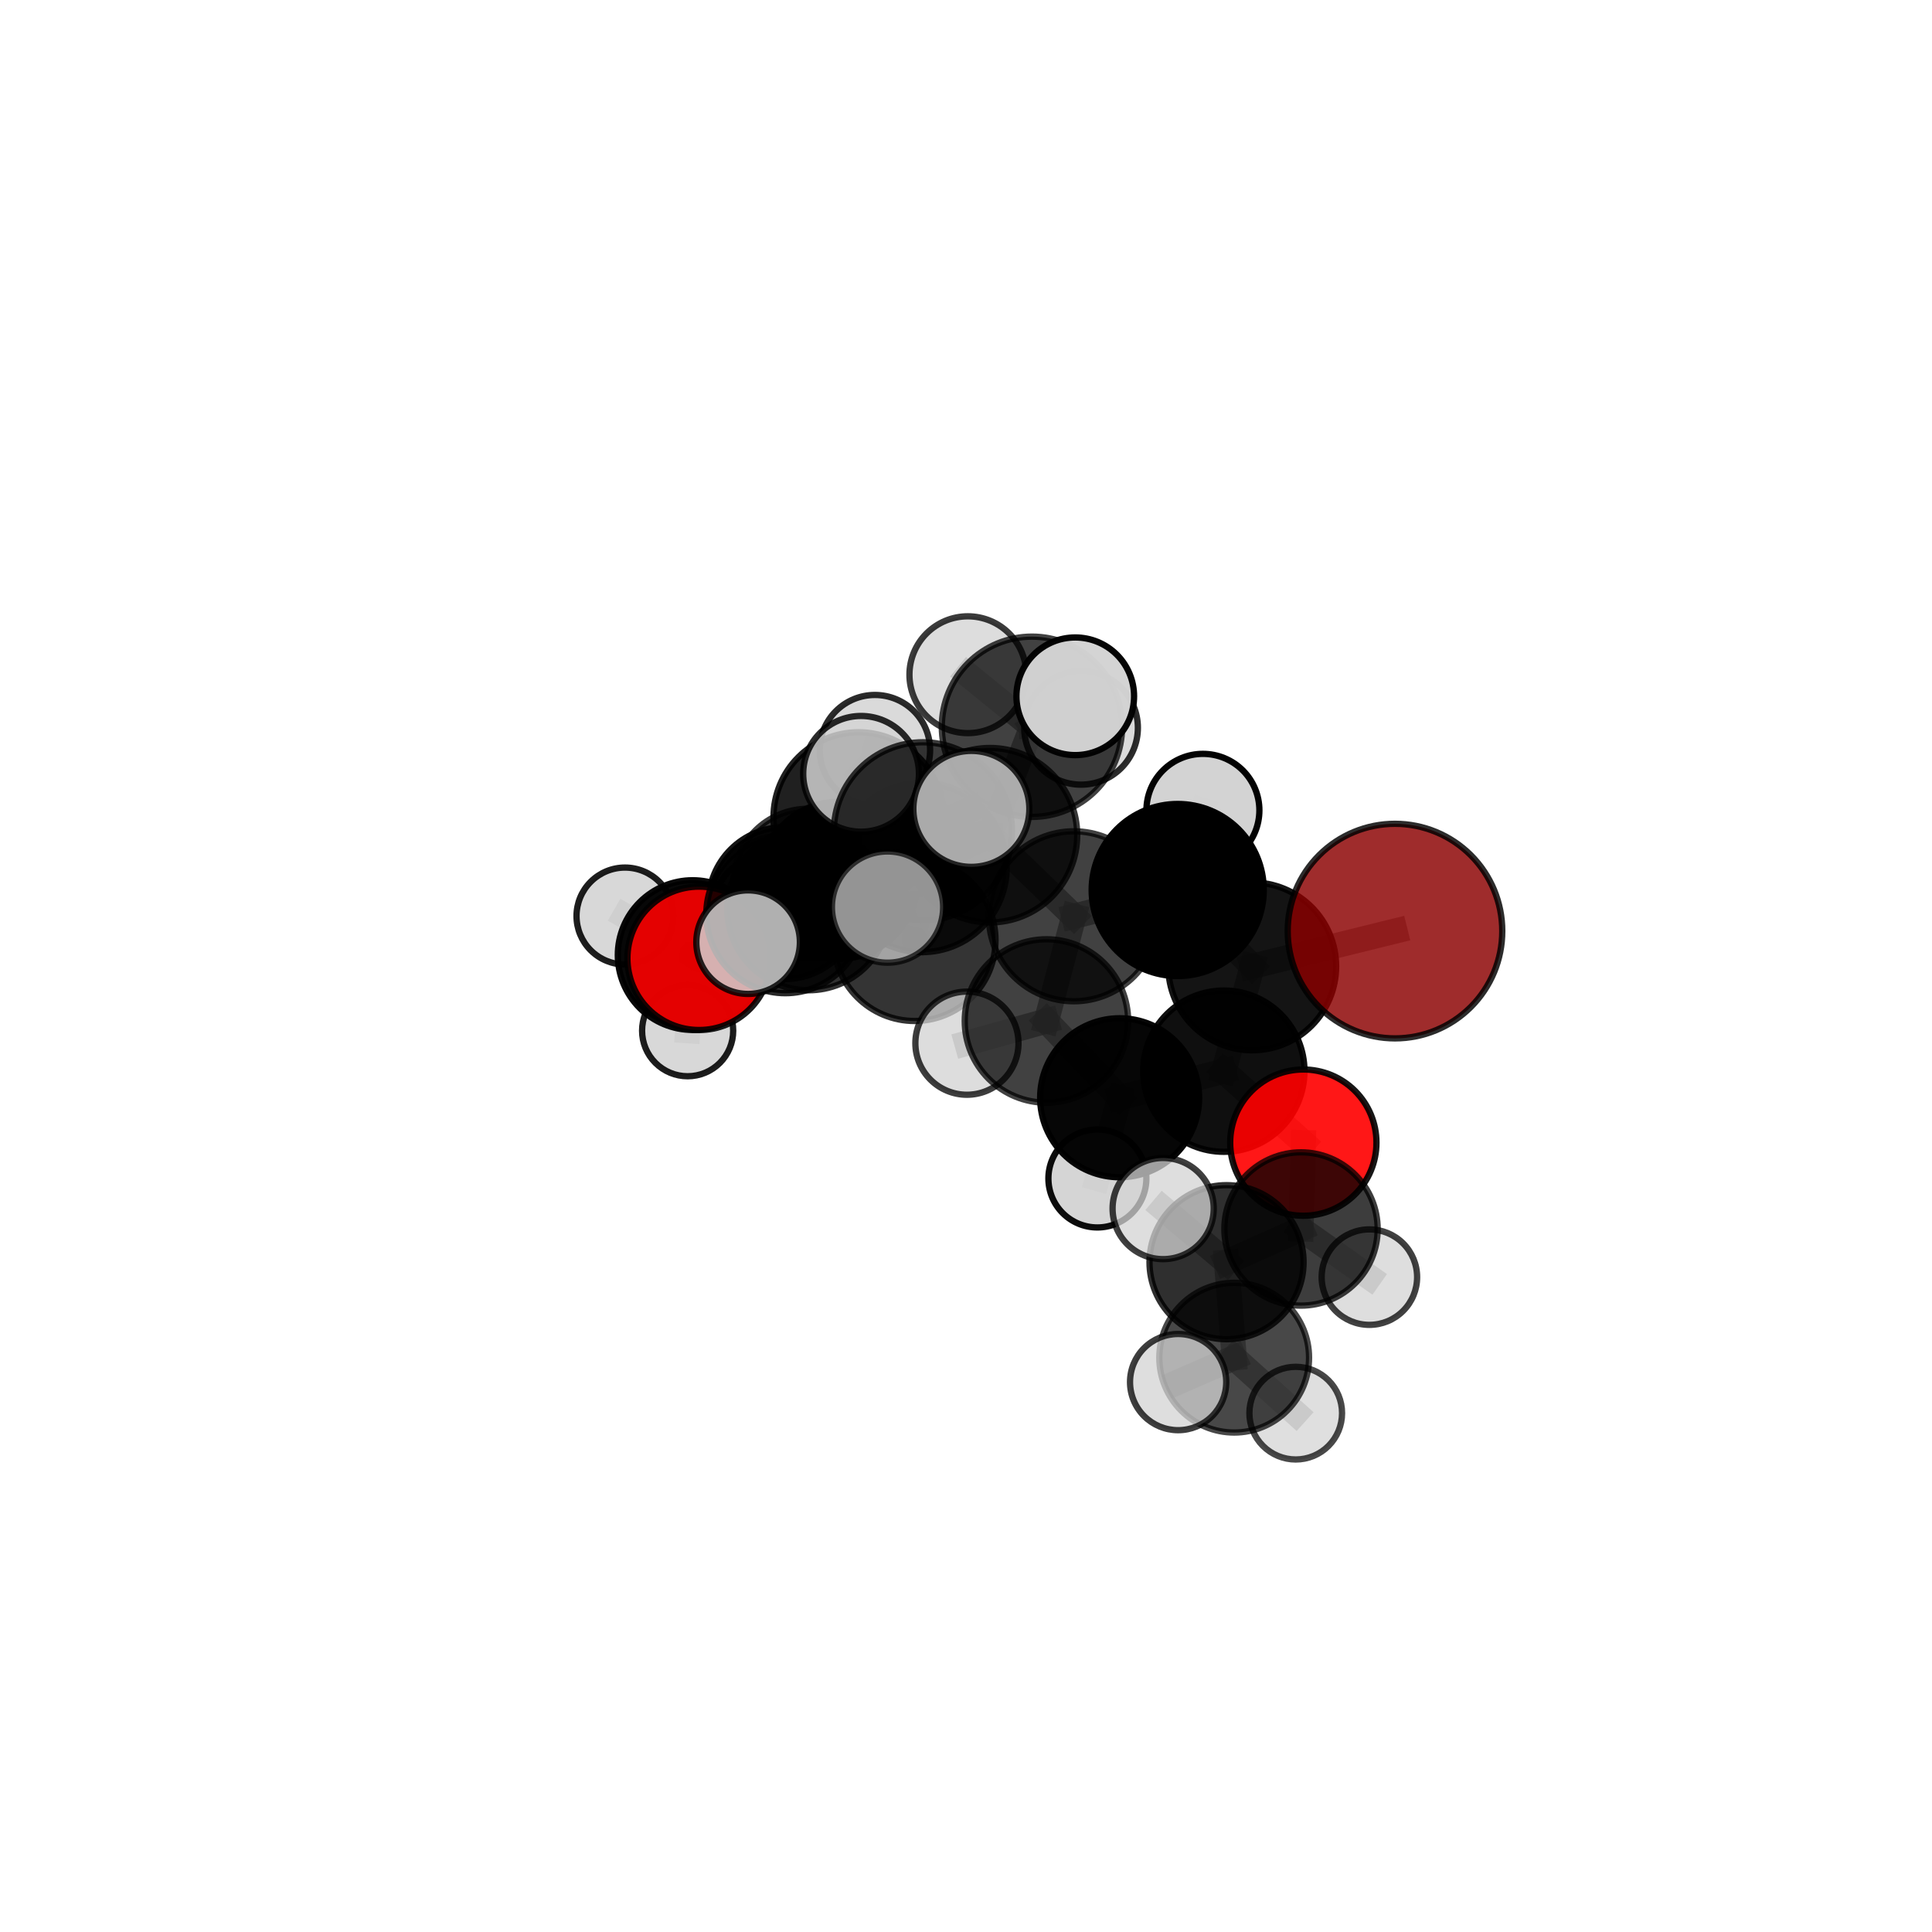 <?xml version="1.0" encoding="utf-8" standalone="no"?>
<!DOCTYPE svg PUBLIC "-//W3C//DTD SVG 1.1//EN"
  "http://www.w3.org/Graphics/SVG/1.1/DTD/svg11.dtd">
<svg xmlns:xlink="http://www.w3.org/1999/xlink" width="153pt" height="153pt" viewBox="0 0 153 153" xmlns="http://www.w3.org/2000/svg" version="1.1">
 <defs>
  <style type="text/css">*{stroke-linejoin: round; stroke-linecap: butt}</style>
 </defs>
 <g id="figure_1">
  <g id="patch_1">
   <path d="M 0 153 
L 153 153 
L 153 0 
L 0 0 
L 0 153 
z
" style="fill: none"/>
  </g>
  <g id="patch_2">
   <path d="M 7.2 145.8 
L 145.8 145.8 
L 145.8 7.2 
L 7.2 7.2 
L 7.2 145.8 
z
" style="fill: none"/>
  </g>
  <g id="axes_1">
   <g id="line2d_1">
    <path d="M 110.473 73.735 
L 99.166 76.528 
" clip-path="url(#p48ebca804c)" style="fill: none; stroke: #808080; stroke-opacity: 0.707; stroke-width: 2; stroke-linecap: square"/>
   </g>
   <g id="line2d_2">
    <path d="M 99.166 76.528 
L 96.918 84.829 
" clip-path="url(#p48ebca804c)" style="fill: none; stroke: #808080; stroke-opacity: 0.679; stroke-width: 2; stroke-linecap: square"/>
   </g>
   <g id="line2d_3">
    <path d="M 103.214 90.487 
L 96.918 84.829 
" clip-path="url(#p48ebca804c)" style="fill: none; stroke: #808080; stroke-opacity: 0.648; stroke-width: 2; stroke-linecap: square"/>
   </g>
   <g id="line2d_4">
    <path d="M 103.214 90.487 
L 103.03 97.325 
" clip-path="url(#p48ebca804c)" style="fill: none; stroke: #808080; stroke-opacity: 0.626; stroke-width: 2; stroke-linecap: square"/>
   </g>
   <g id="line2d_5">
    <path d="M 103.03 97.325 
L 97.133 99.956 
" clip-path="url(#p48ebca804c)" style="fill: none; stroke: #808080; stroke-opacity: 0.618; stroke-width: 2; stroke-linecap: square"/>
   </g>
   <g id="line2d_6">
    <path d="M 103.03 97.325 
L 108.445 101.139 
" clip-path="url(#p48ebca804c)" style="fill: none; stroke: #808080; stroke-opacity: 0.605; stroke-width: 2; stroke-linecap: square"/>
   </g>
   <g id="line2d_7">
    <path d="M 55.366 75.892 
L 62.189 72.399 
" clip-path="url(#p48ebca804c)" style="fill: none; stroke: #808080; stroke-opacity: 0.63; stroke-width: 2; stroke-linecap: square"/>
   </g>
   <g id="line2d_8">
    <path d="M 55.366 75.892 
L 54.852 75.636 
" clip-path="url(#p48ebca804c)" style="fill: none; stroke: #808080; stroke-opacity: 0.607; stroke-width: 2; stroke-linecap: square"/>
   </g>
   <g id="line2d_9">
    <path d="M 54.852 75.636 
L 62.125 71.517 
" clip-path="url(#p48ebca804c)" style="fill: none; stroke: #808080; stroke-opacity: 0.602; stroke-width: 2; stroke-linecap: square"/>
   </g>
   <g id="line2d_10">
    <path d="M 54.852 75.636 
L 49.495 72.543 
" clip-path="url(#p48ebca804c)" style="fill: none; stroke: #808080; stroke-opacity: 0.602; stroke-width: 2; stroke-linecap: square"/>
   </g>
   <g id="line2d_11">
    <path d="M 54.852 75.636 
L 54.456 81.623 
" clip-path="url(#p48ebca804c)" style="fill: none; stroke: #808080; stroke-opacity: 0.578; stroke-width: 2; stroke-linecap: square"/>
   </g>
   <g id="line2d_12">
    <path d="M 78.398 66.142 
L 85.039 72.563 
" clip-path="url(#p48ebca804c)" style="fill: none; stroke: #808080; stroke-opacity: 0.725; stroke-width: 2; stroke-linecap: square"/>
   </g>
   <g id="line2d_13">
    <path d="M 78.398 66.142 
L 73.014 68.695 
" clip-path="url(#p48ebca804c)" style="fill: none; stroke: #808080; stroke-opacity: 0.723; stroke-width: 2; stroke-linecap: square"/>
   </g>
   <g id="line2d_14">
    <path d="M 78.398 66.142 
L 81.723 57.555 
" clip-path="url(#p48ebca804c)" style="fill: none; stroke: #808080; stroke-opacity: 0.757; stroke-width: 2; stroke-linecap: square"/>
   </g>
   <g id="line2d_15">
    <path d="M 78.398 66.142 
L 73.089 65.834 
" clip-path="url(#p48ebca804c)" style="fill: none; stroke: #808080; stroke-opacity: 0.75; stroke-width: 2; stroke-linecap: square"/>
   </g>
   <g id="line2d_16">
    <path d="M 85.039 72.563 
L 93.266 70.482 
" clip-path="url(#p48ebca804c)" style="fill: none; stroke: #808080; stroke-opacity: 0.717; stroke-width: 2; stroke-linecap: square"/>
   </g>
   <g id="line2d_17">
    <path d="M 85.039 72.563 
L 82.869 80.854 
" clip-path="url(#p48ebca804c)" style="fill: none; stroke: #808080; stroke-opacity: 0.692; stroke-width: 2; stroke-linecap: square"/>
   </g>
   <g id="line2d_18">
    <path d="M 73.014 68.695 
L 67.989 64.724 
" clip-path="url(#p48ebca804c)" style="fill: none; stroke: #808080; stroke-opacity: 0.71; stroke-width: 2; stroke-linecap: square"/>
   </g>
   <g id="line2d_19">
    <path d="M 73.014 68.695 
L 72.426 74.443 
" clip-path="url(#p48ebca804c)" style="fill: none; stroke: #808080; stroke-opacity: 0.686; stroke-width: 2; stroke-linecap: square"/>
   </g>
   <g id="line2d_20">
    <path d="M 81.723 57.555 
L 76.647 53.433 
" clip-path="url(#p48ebca804c)" style="fill: none; stroke: #808080; stroke-opacity: 0.783; stroke-width: 2; stroke-linecap: square"/>
   </g>
   <g id="line2d_21">
    <path d="M 81.723 57.555 
L 85.152 55.14 
" clip-path="url(#p48ebca804c)" style="fill: none; stroke: #808080; stroke-opacity: 0.787; stroke-width: 2; stroke-linecap: square"/>
   </g>
   <g id="line2d_22">
    <path d="M 81.723 57.555 
L 85.611 57.638 
" clip-path="url(#p48ebca804c)" style="fill: none; stroke: #808080; stroke-opacity: 0.767; stroke-width: 2; stroke-linecap: square"/>
   </g>
   <g id="line2d_23">
    <path d="M 73.089 65.834 
L 68.19 61.281 
" clip-path="url(#p48ebca804c)" style="fill: none; stroke: #808080; stroke-opacity: 0.771; stroke-width: 2; stroke-linecap: square"/>
   </g>
   <g id="line2d_24">
    <path d="M 73.089 65.834 
L 70.287 71.835 
" clip-path="url(#p48ebca804c)" style="fill: none; stroke: #808080; stroke-opacity: 0.749; stroke-width: 2; stroke-linecap: square"/>
   </g>
   <g id="line2d_25">
    <path d="M 73.089 65.834 
L 76.924 64.057 
" clip-path="url(#p48ebca804c)" style="fill: none; stroke: #808080; stroke-opacity: 0.772; stroke-width: 2; stroke-linecap: square"/>
   </g>
   <g id="line2d_26">
    <path d="M 93.266 70.482 
L 99.166 76.528 
" clip-path="url(#p48ebca804c)" style="fill: none; stroke: #808080; stroke-opacity: 0.711; stroke-width: 2; stroke-linecap: square"/>
   </g>
   <g id="line2d_27">
    <path d="M 93.266 70.482 
L 95.261 64.173 
" clip-path="url(#p48ebca804c)" style="fill: none; stroke: #808080; stroke-opacity: 0.738; stroke-width: 2; stroke-linecap: square"/>
   </g>
   <g id="line2d_28">
    <path d="M 82.869 80.854 
L 88.667 86.934 
" clip-path="url(#p48ebca804c)" style="fill: none; stroke: #808080; stroke-opacity: 0.66; stroke-width: 2; stroke-linecap: square"/>
   </g>
   <g id="line2d_29">
    <path d="M 82.869 80.854 
L 76.573 82.612 
" clip-path="url(#p48ebca804c)" style="fill: none; stroke: #808080; stroke-opacity: 0.667; stroke-width: 2; stroke-linecap: square"/>
   </g>
   <g id="line2d_30">
    <path d="M 67.989 64.724 
L 72.426 74.443 
" clip-path="url(#p48ebca804c)" style="fill: none; stroke: #808080; stroke-opacity: 0.688; stroke-width: 2; stroke-linecap: square"/>
   </g>
   <g id="line2d_31">
    <path d="M 67.989 64.724 
L 64.033 71.986 
" clip-path="url(#p48ebca804c)" style="fill: none; stroke: #808080; stroke-opacity: 0.689; stroke-width: 2; stroke-linecap: square"/>
   </g>
   <g id="line2d_32">
    <path d="M 67.989 64.724 
L 69.286 59.405 
" clip-path="url(#p48ebca804c)" style="fill: none; stroke: #808080; stroke-opacity: 0.72; stroke-width: 2; stroke-linecap: square"/>
   </g>
   <g id="line2d_33">
    <path d="M 72.426 74.443 
L 64.033 71.986 
" clip-path="url(#p48ebca804c)" style="fill: none; stroke: #808080; stroke-opacity: 0.665; stroke-width: 2; stroke-linecap: square"/>
   </g>
   <g id="line2d_34">
    <path d="M 64.033 71.986 
L 62.189 72.399 
" clip-path="url(#p48ebca804c)" style="fill: none; stroke: #808080; stroke-opacity: 0.654; stroke-width: 2; stroke-linecap: square"/>
   </g>
   <g id="line2d_35">
    <path d="M 64.033 71.986 
L 59.244 74.612 
" clip-path="url(#p48ebca804c)" style="fill: none; stroke: #808080; stroke-opacity: 0.666; stroke-width: 2; stroke-linecap: square"/>
   </g>
   <g id="line2d_36">
    <path d="M 88.667 86.934 
L 96.918 84.829 
" clip-path="url(#p48ebca804c)" style="fill: none; stroke: #808080; stroke-opacity: 0.653; stroke-width: 2; stroke-linecap: square"/>
   </g>
   <g id="line2d_37">
    <path d="M 88.667 86.934 
L 86.904 93.327 
" clip-path="url(#p48ebca804c)" style="fill: none; stroke: #808080; stroke-opacity: 0.631; stroke-width: 2; stroke-linecap: square"/>
   </g>
   <g id="line2d_38">
    <path d="M 66.428 69.711 
L 62.189 72.399 
" clip-path="url(#p48ebca804c)" style="fill: none; stroke: #808080; stroke-opacity: 0.639; stroke-width: 2; stroke-linecap: square"/>
   </g>
   <g id="line2d_39">
    <path d="M 66.428 69.711 
L 62.125 71.517 
" clip-path="url(#p48ebca804c)" style="fill: none; stroke: #808080; stroke-opacity: 0.622; stroke-width: 2; stroke-linecap: square"/>
   </g>
   <g id="line2d_40">
    <path d="M 66.428 69.711 
L 72.027 66.826 
" clip-path="url(#p48ebca804c)" style="fill: none; stroke: #808080; stroke-opacity: 0.644; stroke-width: 2; stroke-linecap: square"/>
   </g>
   <g id="line2d_41">
    <path d="M 62.125 71.517 
L 63.995 69.964 
" clip-path="url(#p48ebca804c)" style="fill: none; stroke: #808080; stroke-opacity: 0.601; stroke-width: 2; stroke-linecap: square"/>
   </g>
   <g id="line2d_42">
    <path d="M 97.133 99.956 
L 97.739 107.518 
" clip-path="url(#p48ebca804c)" style="fill: none; stroke: #808080; stroke-opacity: 0.608; stroke-width: 2; stroke-linecap: square"/>
   </g>
   <g id="line2d_43">
    <path d="M 97.133 99.956 
L 92.113 95.709 
" clip-path="url(#p48ebca804c)" style="fill: none; stroke: #808080; stroke-opacity: 0.632; stroke-width: 2; stroke-linecap: square"/>
   </g>
   <g id="line2d_44">
    <path d="M 97.739 107.518 
L 93.299 109.451 
" clip-path="url(#p48ebca804c)" style="fill: none; stroke: #808080; stroke-opacity: 0.599; stroke-width: 2; stroke-linecap: square"/>
   </g>
   <g id="line2d_45">
    <path d="M 97.739 107.518 
L 102.612 111.91 
" clip-path="url(#p48ebca804c)" style="fill: none; stroke: #808080; stroke-opacity: 0.584; stroke-width: 2; stroke-linecap: square"/>
   </g>
   <g id="line2d_46">
    <path d="M 63.995 69.964 
L 60.311 71.599 
" clip-path="url(#p48ebca804c)" style="fill: none; stroke: #808080; stroke-opacity: 0.584; stroke-width: 2; stroke-linecap: square"/>
   </g>
   <g id="line2d_47">
    <path d="M 63.995 69.964 
L 69.26 67.034 
" clip-path="url(#p48ebca804c)" style="fill: none; stroke: #808080; stroke-opacity: 0.6; stroke-width: 2; stroke-linecap: square"/>
   </g>
   <g id="Path3DCollection_1">
    <path d="M 60.311 75.272 
C 61.285 75.272 62.22 74.885 62.908 74.196 
C 63.597 73.507 63.984 72.573 63.984 71.599 
C 63.984 70.625 63.597 69.69 62.908 69.002 
C 62.22 68.313 61.285 67.926 60.311 67.926 
C 59.337 67.926 58.403 68.313 57.714 69.002 
C 57.025 69.69 56.638 70.625 56.638 71.599 
C 56.638 72.573 57.025 73.507 57.714 74.196 
C 58.403 74.885 59.337 75.272 60.311 75.272 
z
" clip-path="url(#p48ebca804c)" style="fill: #d3d3d3; fill-opacity: 0.895; stroke: #000000; stroke-opacity: 0.895; stroke-width: 0.5"/>
    <path d="M 69.26 70.862 
C 70.276 70.862 71.249 70.458 71.967 69.74 
C 72.685 69.023 73.088 68.049 73.088 67.034 
C 73.088 66.019 72.685 65.045 71.967 64.327 
C 71.249 63.609 70.276 63.206 69.26 63.206 
C 68.245 63.206 67.271 63.609 66.554 64.327 
C 65.836 65.045 65.432 66.019 65.432 67.034 
C 65.432 68.049 65.836 69.023 66.554 69.74 
C 67.271 70.458 68.245 70.862 69.26 70.862 
z
" clip-path="url(#p48ebca804c)" style="fill: #d3d3d3; fill-opacity: 0.794; stroke: #000000; stroke-opacity: 0.794; stroke-width: 0.5"/>
    <path d="M 63.995 75.88 
C 65.564 75.88 67.069 75.257 68.178 74.147 
C 69.287 73.038 69.911 71.533 69.911 69.964 
C 69.911 68.396 69.287 66.891 68.178 65.781 
C 67.069 64.672 65.564 64.049 63.995 64.049 
C 62.426 64.049 60.921 64.672 59.812 65.781 
C 58.703 66.891 58.079 68.396 58.079 69.964 
C 58.079 71.533 58.703 73.038 59.812 74.147 
C 60.921 75.257 62.426 75.88 63.995 75.88 
z
" clip-path="url(#p48ebca804c)" style="fill-opacity: 0.773; stroke: #000000; stroke-opacity: 0.773; stroke-width: 0.5"/>
    <path d="M 62.125 77.533 
C 63.72 77.533 65.25 76.899 66.378 75.771 
C 67.506 74.643 68.14 73.113 68.14 71.517 
C 68.14 69.922 67.506 68.392 66.378 67.264 
C 65.25 66.136 63.72 65.502 62.125 65.502 
C 60.529 65.502 58.999 66.136 57.871 67.264 
C 56.743 68.392 56.109 69.922 56.109 71.517 
C 56.109 73.113 56.743 74.643 57.871 75.771 
C 58.999 76.899 60.529 77.533 62.125 77.533 
z
" clip-path="url(#p48ebca804c)" style="fill-opacity: 0.923; stroke: #000000; stroke-opacity: 0.923; stroke-width: 0.5"/>
    <path d="M 54.456 85.231 
C 55.413 85.231 56.331 84.851 57.008 84.174 
C 57.684 83.498 58.064 82.58 58.064 81.623 
C 58.064 80.666 57.684 79.748 57.008 79.071 
C 56.331 78.395 55.413 78.014 54.456 78.014 
C 53.499 78.014 52.581 78.395 51.905 79.071 
C 51.228 79.748 50.848 80.666 50.848 81.623 
C 50.848 82.58 51.228 83.498 51.905 84.174 
C 52.581 84.851 53.499 85.231 54.456 85.231 
z
" clip-path="url(#p48ebca804c)" style="fill: #d3d3d3; fill-opacity: 0.889; stroke: #000000; stroke-opacity: 0.889; stroke-width: 0.5"/>
    <path d="M 49.495 76.381 
C 50.512 76.381 51.489 75.977 52.209 75.257 
C 52.928 74.537 53.333 73.561 53.333 72.543 
C 53.333 71.525 52.928 70.549 52.209 69.829 
C 51.489 69.109 50.512 68.705 49.495 68.705 
C 48.477 68.705 47.5 69.109 46.781 69.829 
C 46.061 70.549 45.656 71.525 45.656 72.543 
C 45.656 73.561 46.061 74.537 46.781 75.257 
C 47.5 75.977 48.477 76.381 49.495 76.381 
z
" clip-path="url(#p48ebca804c)" style="fill: #d3d3d3; fill-opacity: 0.885; stroke: #000000; stroke-opacity: 0.885; stroke-width: 0.5"/>
    <path d="M 54.852 81.562 
C 56.424 81.562 57.932 80.938 59.043 79.827 
C 60.154 78.715 60.779 77.208 60.779 75.636 
C 60.779 74.064 60.154 72.557 59.043 71.445 
C 57.932 70.334 56.424 69.709 54.852 69.709 
C 53.281 69.709 51.773 70.334 50.662 71.445 
C 49.55 72.557 48.926 74.064 48.926 75.636 
C 48.926 77.208 49.55 78.715 50.662 79.827 
C 51.773 80.938 53.281 81.562 54.852 81.562 
z
" clip-path="url(#p48ebca804c)" style="fill-opacity: 0.968; stroke: #000000; stroke-opacity: 0.968; stroke-width: 0.5"/>
    <path d="M 66.428 75.934 
C 68.078 75.934 69.661 75.279 70.828 74.112 
C 71.995 72.945 72.651 71.362 72.651 69.711 
C 72.651 68.061 71.995 66.478 70.828 65.311 
C 69.661 64.144 68.078 63.488 66.428 63.488 
C 64.778 63.488 63.195 64.144 62.028 65.311 
C 60.861 66.478 60.205 68.061 60.205 69.711 
C 60.205 71.362 60.861 72.945 62.028 74.112 
C 63.195 75.279 64.778 75.934 66.428 75.934 
z
" clip-path="url(#p48ebca804c)" style="fill-opacity: 0.951; stroke: #000000; stroke-opacity: 0.951; stroke-width: 0.5"/>
    <path d="M 72.027 70.866 
C 73.099 70.866 74.127 70.441 74.884 69.683 
C 75.642 68.925 76.068 67.898 76.068 66.826 
C 76.068 65.755 75.642 64.727 74.884 63.969 
C 74.127 63.212 73.099 62.786 72.027 62.786 
C 70.956 62.786 69.928 63.212 69.17 63.969 
C 68.413 64.727 67.987 65.755 67.987 66.826 
C 67.987 67.898 68.413 68.925 69.17 69.683 
C 69.928 70.441 70.956 70.866 72.027 70.866 
z
" clip-path="url(#p48ebca804c)" style="fill: #d3d3d3; fill-opacity: 0.905; stroke: #000000; stroke-opacity: 0.905; stroke-width: 0.5"/>
    <path d="M 55.366 81.57 
C 56.872 81.57 58.316 80.972 59.381 79.907 
C 60.446 78.842 61.044 77.398 61.044 75.892 
C 61.044 74.386 60.446 72.942 59.381 71.877 
C 58.316 70.812 56.872 70.214 55.366 70.214 
C 53.86 70.214 52.416 70.812 51.351 71.877 
C 50.286 72.942 49.688 74.386 49.688 75.892 
C 49.688 77.398 50.286 78.842 51.351 79.907 
C 52.416 80.972 53.86 81.57 55.366 81.57 
z
" clip-path="url(#p48ebca804c)" style="fill: #ff0000; fill-opacity: 0.89; stroke: #000000; stroke-opacity: 0.89; stroke-width: 0.5"/>
    <path d="M 62.189 78.655 
C 63.849 78.655 65.44 77.996 66.613 76.823 
C 67.786 75.65 68.446 74.058 68.446 72.399 
C 68.446 70.74 67.786 69.149 66.613 67.975 
C 65.44 66.802 63.849 66.143 62.189 66.143 
C 60.53 66.143 58.939 66.802 57.766 67.975 
C 56.593 69.149 55.933 70.74 55.933 72.399 
C 55.933 74.058 56.593 75.65 57.766 76.823 
C 58.939 77.996 60.53 78.655 62.189 78.655 
z
" clip-path="url(#p48ebca804c)" style="fill-opacity: 0.84; stroke: #000000; stroke-opacity: 0.84; stroke-width: 0.5"/>
    <path d="M 69.286 63.776 
C 70.445 63.776 71.557 63.315 72.377 62.496 
C 73.196 61.676 73.657 60.564 73.657 59.405 
C 73.657 58.246 73.196 57.134 72.377 56.315 
C 71.557 55.495 70.445 55.035 69.286 55.035 
C 68.127 55.035 67.015 55.495 66.196 56.315 
C 65.376 57.134 64.916 58.246 64.916 59.405 
C 64.916 60.564 65.376 61.676 66.196 62.496 
C 67.015 63.315 68.127 63.776 69.286 63.776 
z
" clip-path="url(#p48ebca804c)" style="fill: #d3d3d3; fill-opacity: 0.83; stroke: #000000; stroke-opacity: 0.83; stroke-width: 0.5"/>
    <path d="M 64.033 78.423 
C 65.74 78.423 67.377 77.745 68.585 76.538 
C 69.792 75.331 70.47 73.694 70.47 71.986 
C 70.47 70.279 69.792 68.642 68.585 67.435 
C 67.377 66.228 65.74 65.55 64.033 65.55 
C 62.326 65.55 60.688 66.228 59.481 67.435 
C 58.274 68.642 57.596 70.279 57.596 71.986 
C 57.596 73.694 58.274 75.331 59.481 76.538 
C 60.688 77.745 62.326 78.423 64.033 78.423 
z
" clip-path="url(#p48ebca804c)" style="fill-opacity: 0.809; stroke: #000000; stroke-opacity: 0.809; stroke-width: 0.5"/>
    <path d="M 72.426 80.855 
C 74.127 80.855 75.758 80.179 76.96 78.977 
C 78.162 77.774 78.838 76.143 78.838 74.443 
C 78.838 72.742 78.162 71.111 76.96 69.909 
C 75.758 68.706 74.127 68.031 72.426 68.031 
C 70.726 68.031 69.094 68.706 67.892 69.909 
C 66.69 71.111 66.014 72.742 66.014 74.443 
C 66.014 76.143 66.69 77.774 67.892 78.977 
C 69.094 80.179 70.726 80.855 72.426 80.855 
z
" clip-path="url(#p48ebca804c)" style="fill-opacity: 0.796; stroke: #000000; stroke-opacity: 0.796; stroke-width: 0.5"/>
    <path d="M 67.989 71.459 
C 69.775 71.459 71.488 70.75 72.751 69.487 
C 74.014 68.224 74.724 66.51 74.724 64.724 
C 74.724 62.938 74.014 61.224 72.751 59.961 
C 71.488 58.698 69.775 57.988 67.989 57.988 
C 66.202 57.988 64.489 58.698 63.226 59.961 
C 61.963 61.224 61.253 62.938 61.253 64.724 
C 61.253 66.51 61.963 68.224 63.226 69.487 
C 64.489 70.75 66.202 71.459 67.989 71.459 
z
" clip-path="url(#p48ebca804c)" style="fill-opacity: 0.873; stroke: #000000; stroke-opacity: 0.873; stroke-width: 0.5"/>
    <path d="M 59.244 78.712 
C 60.331 78.712 61.374 78.28 62.143 77.511 
C 62.912 76.742 63.344 75.699 63.344 74.612 
C 63.344 73.524 62.912 72.481 62.143 71.712 
C 61.374 70.943 60.331 70.511 59.244 70.511 
C 58.156 70.511 57.113 70.943 56.344 71.712 
C 55.576 72.481 55.144 73.524 55.144 74.612 
C 55.144 75.699 55.576 76.742 56.344 77.511 
C 57.113 78.28 58.156 78.712 59.244 78.712 
z
" clip-path="url(#p48ebca804c)" style="fill: #d3d3d3; fill-opacity: 0.834; stroke: #000000; stroke-opacity: 0.834; stroke-width: 0.5"/>
    <path d="M 85.611 62.139 
C 86.805 62.139 87.95 61.665 88.794 60.821 
C 89.638 59.977 90.112 58.832 90.112 57.638 
C 90.112 56.444 89.638 55.299 88.794 54.455 
C 87.95 53.611 86.805 53.137 85.611 53.137 
C 84.417 53.137 83.272 53.611 82.428 54.455 
C 81.584 55.299 81.11 56.444 81.11 57.638 
C 81.11 58.832 81.584 59.977 82.428 60.821 
C 83.272 61.665 84.417 62.139 85.611 62.139 
z
" clip-path="url(#p48ebca804c)" style="fill: #d3d3d3; fill-opacity: 0.825; stroke: #000000; stroke-opacity: 0.825; stroke-width: 0.5"/>
    <path d="M 73.014 75.404 
C 74.793 75.404 76.5 74.697 77.758 73.439 
C 79.016 72.181 79.723 70.474 79.723 68.695 
C 79.723 66.915 79.016 65.208 77.758 63.95 
C 76.5 62.692 74.793 61.985 73.014 61.985 
C 71.234 61.985 69.527 62.692 68.269 63.95 
C 67.011 65.208 66.304 66.915 66.304 68.695 
C 66.304 70.474 67.011 72.181 68.269 73.439 
C 69.527 74.697 71.234 75.404 73.014 75.404 
z
" clip-path="url(#p48ebca804c)" style="fill-opacity: 0.802; stroke: #000000; stroke-opacity: 0.802; stroke-width: 0.5"/>
    <path d="M 76.647 58.058 
C 77.874 58.058 79.05 57.571 79.918 56.703 
C 80.785 55.836 81.272 54.659 81.272 53.433 
C 81.272 52.206 80.785 51.029 79.918 50.162 
C 79.05 49.295 77.874 48.807 76.647 48.807 
C 75.42 48.807 74.244 49.295 73.376 50.162 
C 72.509 51.029 72.022 52.206 72.022 53.433 
C 72.022 54.659 72.509 55.836 73.376 56.703 
C 74.244 57.571 75.42 58.058 76.647 58.058 
z
" clip-path="url(#p48ebca804c)" style="fill: #d3d3d3; fill-opacity: 0.769; stroke: #000000; stroke-opacity: 0.769; stroke-width: 0.5"/>
    <path d="M 81.723 64.694 
C 83.616 64.694 85.432 63.942 86.771 62.603 
C 88.11 61.264 88.862 59.448 88.862 57.555 
C 88.862 55.662 88.11 53.846 86.771 52.507 
C 85.432 51.168 83.616 50.416 81.723 50.416 
C 79.83 50.416 78.014 51.168 76.675 52.507 
C 75.336 53.846 74.584 55.662 74.584 57.555 
C 74.584 59.448 75.336 61.264 76.675 62.603 
C 78.014 63.942 79.83 64.694 81.723 64.694 
z
" clip-path="url(#p48ebca804c)" style="fill-opacity: 0.745; stroke: #000000; stroke-opacity: 0.745; stroke-width: 0.5"/>
    <path d="M 78.398 73.051 
C 80.231 73.051 81.988 72.323 83.284 71.028 
C 84.579 69.732 85.307 67.974 85.307 66.142 
C 85.307 64.31 84.579 62.552 83.284 61.257 
C 81.988 59.961 80.231 59.233 78.398 59.233 
C 76.566 59.233 74.808 59.961 73.513 61.257 
C 72.217 62.552 71.489 64.31 71.489 66.142 
C 71.489 67.974 72.217 69.732 73.513 71.028 
C 74.808 72.323 76.566 73.051 78.398 73.051 
z
" clip-path="url(#p48ebca804c)" style="fill-opacity: 0.775; stroke: #000000; stroke-opacity: 0.775; stroke-width: 0.5"/>
    <path d="M 76.573 86.696 
C 77.656 86.696 78.695 86.266 79.461 85.5 
C 80.227 84.734 80.657 83.695 80.657 82.612 
C 80.657 81.529 80.227 80.491 79.461 79.725 
C 78.695 78.959 77.656 78.529 76.573 78.529 
C 75.49 78.529 74.451 78.959 73.686 79.725 
C 72.92 80.491 72.49 81.529 72.49 82.612 
C 72.49 83.695 72.92 84.734 73.686 85.5 
C 74.451 86.266 75.49 86.696 76.573 86.696 
z
" clip-path="url(#p48ebca804c)" style="fill: #d3d3d3; fill-opacity: 0.76; stroke: #000000; stroke-opacity: 0.76; stroke-width: 0.5"/>
    <path d="M 85.039 79.294 
C 86.824 79.294 88.536 78.585 89.799 77.323 
C 91.061 76.061 91.77 74.348 91.77 72.563 
C 91.77 70.778 91.061 69.066 89.799 67.804 
C 88.536 66.541 86.824 65.832 85.039 65.832 
C 83.254 65.832 81.542 66.541 80.279 67.804 
C 79.017 69.066 78.308 70.778 78.308 72.563 
C 78.308 74.348 79.017 76.061 80.279 77.323 
C 81.542 78.585 83.254 79.294 85.039 79.294 
z
" clip-path="url(#p48ebca804c)" style="fill-opacity: 0.746; stroke: #000000; stroke-opacity: 0.746; stroke-width: 0.5"/>
    <path d="M 82.869 87.324 
C 84.585 87.324 86.231 86.643 87.445 85.429 
C 88.658 84.216 89.34 82.57 89.34 80.854 
C 89.34 79.138 88.658 77.492 87.445 76.278 
C 86.231 75.065 84.585 74.383 82.869 74.383 
C 81.153 74.383 79.507 75.065 78.294 76.278 
C 77.08 77.492 76.399 79.138 76.399 80.854 
C 76.399 82.57 77.08 84.216 78.294 85.429 
C 79.507 86.643 81.153 87.324 82.869 87.324 
z
" clip-path="url(#p48ebca804c)" style="fill-opacity: 0.743; stroke: #000000; stroke-opacity: 0.743; stroke-width: 0.5"/>
    <path d="M 95.261 68.645 
C 96.448 68.645 97.585 68.174 98.424 67.335 
C 99.263 66.497 99.734 65.359 99.734 64.173 
C 99.734 62.987 99.263 61.849 98.424 61.01 
C 97.585 60.172 96.448 59.7 95.261 59.7 
C 94.075 59.7 92.938 60.172 92.099 61.01 
C 91.26 61.849 90.789 62.987 90.789 64.173 
C 90.789 65.359 91.26 66.497 92.099 67.335 
C 92.938 68.174 94.075 68.645 95.261 68.645 
z
" clip-path="url(#p48ebca804c)" style="fill: #d3d3d3; fill-opacity: 0.989; stroke: #000000; stroke-opacity: 0.989; stroke-width: 0.5"/>
    <path d="M 93.266 77.296 
C 95.073 77.296 96.807 76.578 98.084 75.3 
C 99.362 74.022 100.08 72.289 100.08 70.482 
C 100.08 68.675 99.362 66.941 98.084 65.664 
C 96.807 64.386 95.073 63.668 93.266 63.668 
C 91.459 63.668 89.726 64.386 88.448 65.664 
C 87.17 66.941 86.452 68.675 86.452 70.482 
C 86.452 72.289 87.17 74.022 88.448 75.3 
C 89.726 76.578 91.459 77.296 93.266 77.296 
z
" clip-path="url(#p48ebca804c)" style="stroke: #000000; stroke-width: 0.5"/>
    <path d="M 86.904 97.206 
C 87.933 97.206 88.92 96.798 89.648 96.07 
C 90.375 95.343 90.784 94.356 90.784 93.327 
C 90.784 92.298 90.375 91.312 89.648 90.584 
C 88.92 89.857 87.933 89.448 86.904 89.448 
C 85.876 89.448 84.889 89.857 84.161 90.584 
C 83.434 91.312 83.025 92.298 83.025 93.327 
C 83.025 94.356 83.434 95.343 84.161 96.07 
C 84.889 96.798 85.876 97.206 86.904 97.206 
z
" clip-path="url(#p48ebca804c)" style="fill: #d3d3d3; fill-opacity: 0.95; stroke: #000000; stroke-opacity: 0.95; stroke-width: 0.5"/>
    <path d="M 88.667 93.229 
C 90.336 93.229 91.938 92.566 93.118 91.385 
C 94.299 90.205 94.962 88.604 94.962 86.934 
C 94.962 85.265 94.299 83.664 93.118 82.483 
C 91.938 81.303 90.336 80.639 88.667 80.639 
C 86.998 80.639 85.396 81.303 84.216 82.483 
C 83.036 83.664 82.372 85.265 82.372 86.934 
C 82.372 88.604 83.036 90.205 84.216 91.385 
C 85.396 92.566 86.998 93.229 88.667 93.229 
z
" clip-path="url(#p48ebca804c)" style="fill-opacity: 0.976; stroke: #000000; stroke-opacity: 0.976; stroke-width: 0.5"/>
    <path d="M 99.166 83.175 
C 100.929 83.175 102.62 82.475 103.866 81.229 
C 105.113 79.982 105.813 78.291 105.813 76.528 
C 105.813 74.766 105.113 73.075 103.866 71.828 
C 102.62 70.582 100.929 69.881 99.166 69.881 
C 97.403 69.881 95.712 70.582 94.466 71.828 
C 93.219 73.075 92.519 74.766 92.519 76.528 
C 92.519 78.291 93.219 79.982 94.466 81.229 
C 95.712 82.475 97.403 83.175 99.166 83.175 
z
" clip-path="url(#p48ebca804c)" style="fill-opacity: 0.92; stroke: #000000; stroke-opacity: 0.92; stroke-width: 0.5"/>
    <path d="M 85.152 59.799 
C 86.387 59.799 87.572 59.308 88.446 58.434 
C 89.319 57.561 89.81 56.376 89.81 55.14 
C 89.81 53.905 89.319 52.72 88.446 51.846 
C 87.572 50.973 86.387 50.482 85.152 50.482 
C 83.916 50.482 82.731 50.973 81.858 51.846 
C 80.984 52.72 80.494 53.905 80.494 55.14 
C 80.494 56.376 80.984 57.561 81.858 58.434 
C 82.731 59.308 83.916 59.799 85.152 59.799 
z
" clip-path="url(#p48ebca804c)" style="fill: #d3d3d3; fill-opacity: 0.979; stroke: #000000; stroke-opacity: 0.979; stroke-width: 0.5"/>
    <path d="M 96.918 91.215 
C 98.612 91.215 100.236 90.543 101.434 89.345 
C 102.631 88.147 103.304 86.523 103.304 84.829 
C 103.304 83.135 102.631 81.511 101.434 80.313 
C 100.236 79.116 98.612 78.443 96.918 78.443 
C 95.224 78.443 93.6 79.116 92.402 80.313 
C 91.204 81.511 90.532 83.135 90.532 84.829 
C 90.532 86.523 91.204 88.147 92.402 89.345 
C 93.6 90.543 95.224 91.215 96.918 91.215 
z
" clip-path="url(#p48ebca804c)" style="fill-opacity: 0.941; stroke: #000000; stroke-opacity: 0.941; stroke-width: 0.5"/>
    <path d="M 103.214 96.278 
C 104.75 96.278 106.223 95.668 107.309 94.582 
C 108.395 93.496 109.005 92.023 109.005 90.487 
C 109.005 88.952 108.395 87.479 107.309 86.393 
C 106.223 85.307 104.75 84.697 103.214 84.697 
C 101.678 84.697 100.205 85.307 99.119 86.393 
C 98.034 87.479 97.423 88.952 97.423 90.487 
C 97.423 92.023 98.034 93.496 99.119 94.582 
C 100.205 95.668 101.678 96.278 103.214 96.278 
z
" clip-path="url(#p48ebca804c)" style="fill: #ff0000; fill-opacity: 0.91; stroke: #000000; stroke-opacity: 0.91; stroke-width: 0.5"/>
    <path d="M 110.473 82.232 
C 112.726 82.232 114.887 81.337 116.481 79.743 
C 118.074 78.15 118.969 75.989 118.969 73.735 
C 118.969 71.482 118.074 69.321 116.481 67.727 
C 114.887 66.134 112.726 65.239 110.473 65.239 
C 108.219 65.239 106.058 66.134 104.465 67.727 
C 102.871 69.321 101.976 71.482 101.976 73.735 
C 101.976 75.989 102.871 78.15 104.465 79.743 
C 106.058 81.337 108.219 82.232 110.473 82.232 
z
" clip-path="url(#p48ebca804c)" style="fill: #8b0000; fill-opacity: 0.826; stroke: #000000; stroke-opacity: 0.826; stroke-width: 0.5"/>
    <path d="M 68.19 65.864 
C 69.405 65.864 70.571 65.381 71.431 64.521 
C 72.29 63.662 72.773 62.496 72.773 61.281 
C 72.773 60.066 72.29 58.9 71.431 58.041 
C 70.571 57.181 69.405 56.699 68.19 56.699 
C 66.975 56.699 65.809 57.181 64.95 58.041 
C 64.091 58.9 63.608 60.066 63.608 61.281 
C 63.608 62.496 64.091 63.662 64.95 64.521 
C 65.809 65.381 66.975 65.864 68.19 65.864 
z
" clip-path="url(#p48ebca804c)" style="fill: #d3d3d3; fill-opacity: 0.831; stroke: #000000; stroke-opacity: 0.831; stroke-width: 0.5"/>
    <path d="M 108.445 104.919 
C 109.448 104.919 110.409 104.521 111.118 103.812 
C 111.827 103.103 112.225 102.142 112.225 101.139 
C 112.225 100.137 111.827 99.175 111.118 98.467 
C 110.409 97.758 109.448 97.359 108.445 97.359 
C 107.443 97.359 106.481 97.758 105.773 98.467 
C 105.064 99.175 104.665 100.137 104.665 101.139 
C 104.665 102.142 105.064 103.103 105.773 103.812 
C 106.481 104.521 107.443 104.919 108.445 104.919 
z
" clip-path="url(#p48ebca804c)" style="fill: #d3d3d3; fill-opacity: 0.744; stroke: #000000; stroke-opacity: 0.744; stroke-width: 0.5"/>
    <path d="M 73.089 72.887 
C 74.959 72.887 76.753 72.144 78.076 70.821 
C 79.398 69.499 80.141 67.705 80.141 65.834 
C 80.141 63.964 79.398 62.17 78.076 60.847 
C 76.753 59.525 74.959 58.782 73.089 58.782 
C 71.218 58.782 69.424 59.525 68.102 60.847 
C 66.779 62.17 66.036 63.964 66.036 65.834 
C 66.036 67.705 66.779 69.499 68.102 70.821 
C 69.424 72.144 71.218 72.887 73.089 72.887 
z
" clip-path="url(#p48ebca804c)" style="fill-opacity: 0.77; stroke: #000000; stroke-opacity: 0.77; stroke-width: 0.5"/>
    <path d="M 103.03 103.396 
C 104.64 103.396 106.184 102.756 107.322 101.618 
C 108.461 100.479 109.1 98.935 109.1 97.325 
C 109.1 95.715 108.461 94.171 107.322 93.033 
C 106.184 91.895 104.64 91.255 103.03 91.255 
C 101.42 91.255 99.876 91.895 98.738 93.033 
C 97.599 94.171 96.96 95.715 96.96 97.325 
C 96.96 98.935 97.599 100.479 98.738 101.618 
C 99.876 102.756 101.42 103.396 103.03 103.396 
z
" clip-path="url(#p48ebca804c)" style="fill-opacity: 0.759; stroke: #000000; stroke-opacity: 0.759; stroke-width: 0.5"/>
    <path d="M 70.287 76.238 
C 71.454 76.238 72.574 75.774 73.4 74.948 
C 74.226 74.122 74.69 73.002 74.69 71.835 
C 74.69 70.667 74.226 69.547 73.4 68.721 
C 72.574 67.895 71.454 67.431 70.287 67.431 
C 69.119 67.431 67.999 67.895 67.173 68.721 
C 66.347 69.547 65.883 70.667 65.883 71.835 
C 65.883 73.002 66.347 74.122 67.173 74.948 
C 67.999 75.774 69.119 76.238 70.287 76.238 
z
" clip-path="url(#p48ebca804c)" style="fill: #d3d3d3; fill-opacity: 0.7; stroke: #000000; stroke-opacity: 0.7; stroke-width: 0.5"/>
    <path d="M 76.924 68.65 
C 78.142 68.65 79.31 68.166 80.171 67.305 
C 81.032 66.444 81.516 65.275 81.516 64.057 
C 81.516 62.839 81.032 61.671 80.171 60.81 
C 79.31 59.948 78.142 59.465 76.924 59.465 
C 75.706 59.465 74.537 59.948 73.676 60.81 
C 72.815 61.671 72.331 62.839 72.331 64.057 
C 72.331 65.275 72.815 66.444 73.676 67.305 
C 74.537 68.166 75.706 68.65 76.924 68.65 
z
" clip-path="url(#p48ebca804c)" style="fill: #d3d3d3; fill-opacity: 0.804; stroke: #000000; stroke-opacity: 0.804; stroke-width: 0.5"/>
    <path d="M 97.133 106.057 
C 98.751 106.057 100.303 105.414 101.447 104.27 
C 102.591 103.126 103.234 101.574 103.234 99.956 
C 103.234 98.338 102.591 96.786 101.447 95.642 
C 100.303 94.498 98.751 93.855 97.133 93.855 
C 95.515 93.855 93.963 94.498 92.819 95.642 
C 91.674 96.786 91.032 98.338 91.032 99.956 
C 91.032 101.574 91.674 103.126 92.819 104.27 
C 93.963 105.414 95.515 106.057 97.133 106.057 
z
" clip-path="url(#p48ebca804c)" style="fill-opacity: 0.814; stroke: #000000; stroke-opacity: 0.814; stroke-width: 0.5"/>
    <path d="M 92.113 99.714 
C 93.175 99.714 94.194 99.292 94.945 98.541 
C 95.696 97.79 96.118 96.772 96.118 95.709 
C 96.118 94.647 95.696 93.629 94.945 92.877 
C 94.194 92.126 93.175 91.704 92.113 91.704 
C 91.051 91.704 90.032 92.126 89.281 92.877 
C 88.53 93.629 88.108 94.647 88.108 95.709 
C 88.108 96.772 88.53 97.79 89.281 98.541 
C 90.032 99.292 91.051 99.714 92.113 99.714 
z
" clip-path="url(#p48ebca804c)" style="fill: #d3d3d3; fill-opacity: 0.751; stroke: #000000; stroke-opacity: 0.751; stroke-width: 0.5"/>
    <path d="M 102.612 115.58 
C 103.585 115.58 104.519 115.193 105.207 114.505 
C 105.895 113.817 106.281 112.884 106.281 111.91 
C 106.281 110.937 105.895 110.004 105.207 109.316 
C 104.519 108.628 103.585 108.241 102.612 108.241 
C 101.639 108.241 100.706 108.628 100.017 109.316 
C 99.329 110.004 98.943 110.937 98.943 111.91 
C 98.943 112.884 99.329 113.817 100.017 114.505 
C 100.706 115.193 101.639 115.58 102.612 115.58 
z
" clip-path="url(#p48ebca804c)" style="fill: #d3d3d3; fill-opacity: 0.715; stroke: #000000; stroke-opacity: 0.715; stroke-width: 0.5"/>
    <path d="M 97.739 113.447 
C 99.311 113.447 100.819 112.822 101.931 111.711 
C 103.043 110.599 103.668 109.09 103.668 107.518 
C 103.668 105.946 103.043 104.438 101.931 103.326 
C 100.819 102.214 99.311 101.589 97.739 101.589 
C 96.166 101.589 94.658 102.214 93.546 103.326 
C 92.435 104.438 91.81 105.946 91.81 107.518 
C 91.81 109.09 92.435 110.599 93.546 111.711 
C 94.658 112.822 96.166 113.447 97.739 113.447 
z
" clip-path="url(#p48ebca804c)" style="fill-opacity: 0.716; stroke: #000000; stroke-opacity: 0.716; stroke-width: 0.5"/>
    <path d="M 93.299 113.26 
C 94.309 113.26 95.278 112.859 95.992 112.145 
C 96.706 111.43 97.107 110.461 97.107 109.451 
C 97.107 108.441 96.706 107.472 95.992 106.758 
C 95.278 106.044 94.309 105.643 93.299 105.643 
C 92.288 105.643 91.32 106.044 90.605 106.758 
C 89.891 107.472 89.49 108.441 89.49 109.451 
C 89.49 110.461 89.891 111.43 90.605 112.145 
C 91.32 112.859 92.288 113.26 93.299 113.26 
z
" clip-path="url(#p48ebca804c)" style="fill: #d3d3d3; fill-opacity: 0.756; stroke: #000000; stroke-opacity: 0.756; stroke-width: 0.5"/>
   </g>
  </g>
 </g>
 <defs>
  <clipPath id="p48ebca804c">
   <rect x="7.2" y="7.2" width="138.6" height="138.6"/>
  </clipPath>
 </defs>
</svg>
